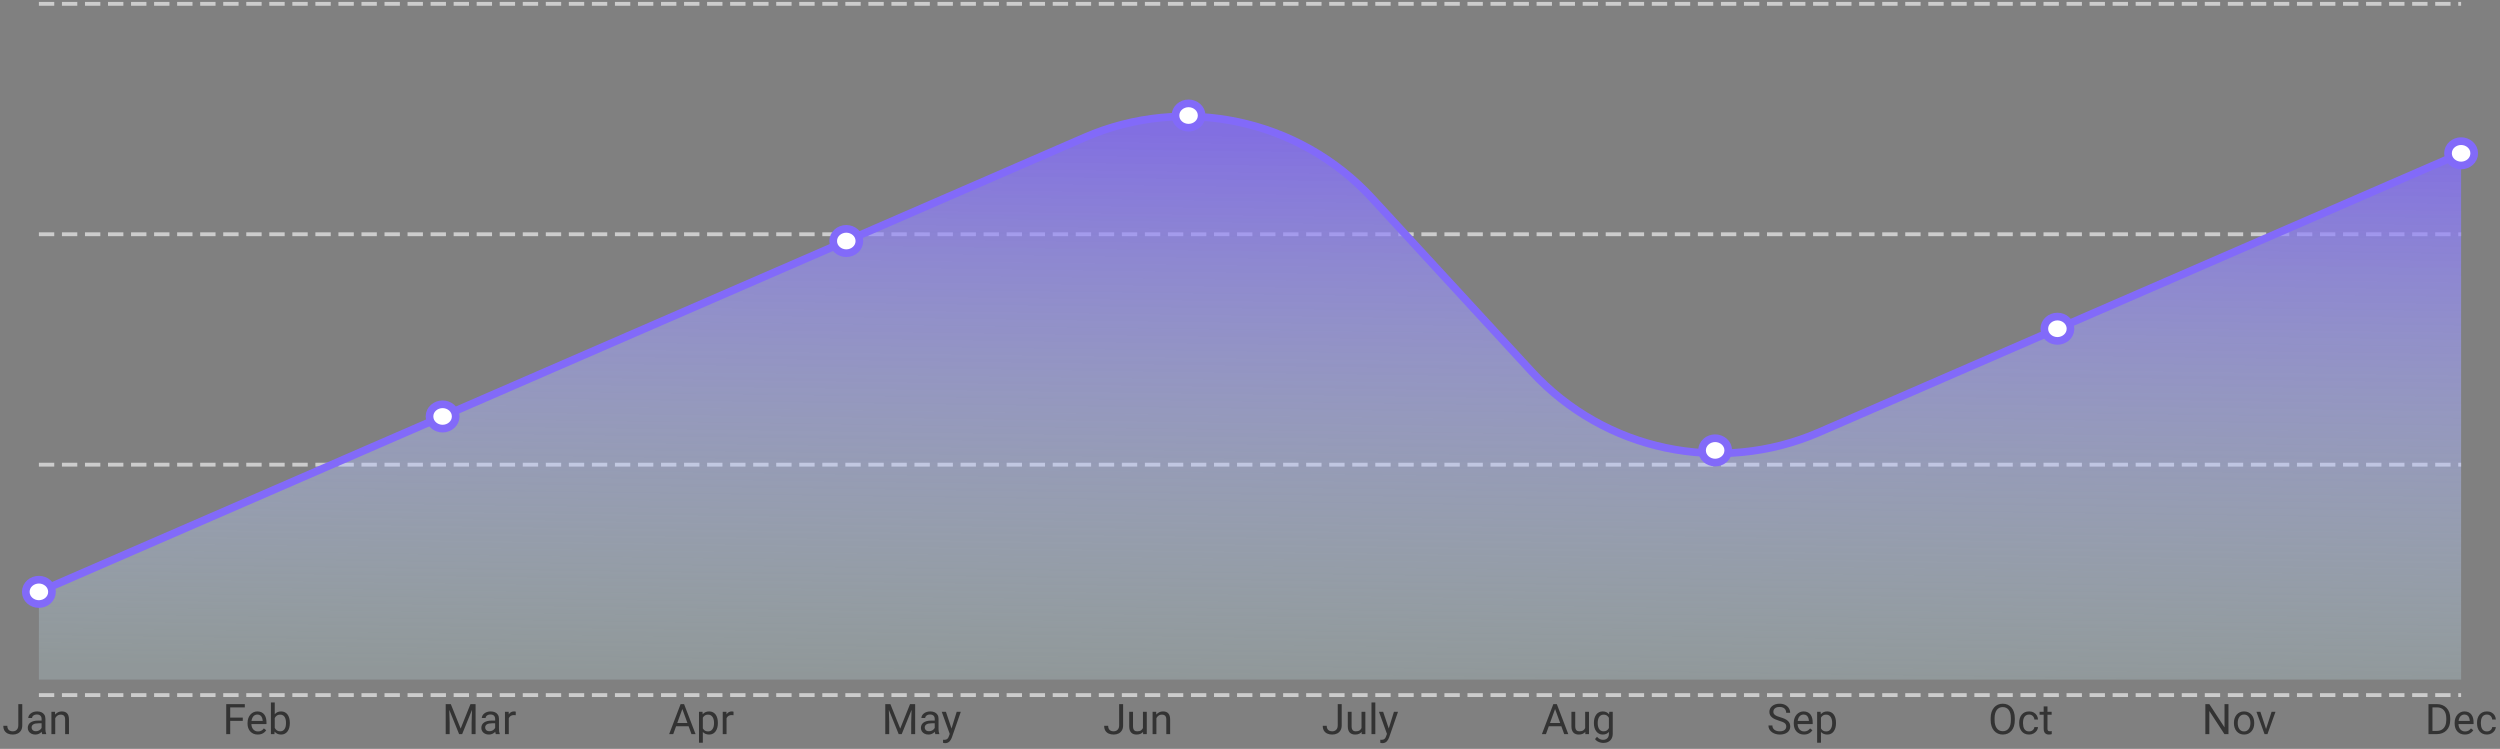 <svg width="651" height="195" viewBox="0 0 651 195" fill="none" xmlns="http://www.w3.org/2000/svg">
<rect x="0" y="0" width="651" height="195" fill="#808080" stroke="none"/>
<path d="M10.127 181H640.873" stroke="#CCCCCC" stroke-dasharray="4 2"/>
<path d="M10.127 121H640.873" stroke="#CCCCCC" stroke-dasharray="4 2"/>
<path d="M10.127 61H640.873" stroke="#CCCCCC" stroke-dasharray="4 2"/>
<path d="M10.127 1H640.873" stroke="#CCCCCC" stroke-dasharray="4 2"/>
<path d="M4.768 188.889V183.351H5.799V188.889C5.799 189.404 5.693 189.84 5.482 190.194C5.271 190.549 4.979 190.819 4.607 191.005C4.238 191.188 3.813 191.279 3.334 191.279C2.854 191.279 2.428 191.197 2.055 191.032C1.683 190.867 1.391 190.617 1.18 190.28C0.969 189.943 0.863 189.519 0.863 189.007H1.9C1.9 189.336 1.96 189.607 2.082 189.818C2.204 190.029 2.372 190.185 2.587 190.285C2.805 190.386 3.054 190.436 3.334 190.436C3.606 190.436 3.849 190.378 4.064 190.264C4.283 190.146 4.454 189.972 4.58 189.743C4.705 189.51 4.768 189.225 4.768 188.889ZM10.832 190.178V187.186C10.832 186.957 10.785 186.758 10.692 186.59C10.602 186.418 10.466 186.286 10.284 186.193C10.101 186.099 9.876 186.053 9.607 186.053C9.356 186.053 9.136 186.096 8.946 186.182C8.76 186.268 8.613 186.381 8.506 186.52C8.402 186.66 8.35 186.81 8.35 186.971H7.357C7.357 186.764 7.41 186.558 7.518 186.354C7.625 186.15 7.779 185.965 7.98 185.8C8.184 185.632 8.427 185.5 8.71 185.403C8.997 185.303 9.315 185.253 9.666 185.253C10.089 185.253 10.461 185.324 10.783 185.467C11.109 185.611 11.363 185.827 11.546 186.117C11.732 186.404 11.825 186.764 11.825 187.197V189.904C11.825 190.097 11.841 190.303 11.874 190.522C11.909 190.74 11.961 190.928 12.029 191.086V191.172H10.993C10.943 191.057 10.903 190.905 10.875 190.715C10.846 190.522 10.832 190.343 10.832 190.178ZM11.004 187.648L11.014 188.346H10.01C9.727 188.346 9.475 188.37 9.253 188.416C9.031 188.459 8.844 188.525 8.694 188.615C8.544 188.704 8.429 188.817 8.35 188.953C8.271 189.086 8.232 189.242 8.232 189.421C8.232 189.603 8.273 189.77 8.356 189.92C8.438 190.07 8.562 190.19 8.726 190.28C8.895 190.366 9.1 190.409 9.344 190.409C9.648 190.409 9.917 190.344 10.15 190.216C10.382 190.087 10.567 189.929 10.703 189.743C10.842 189.557 10.918 189.376 10.928 189.2L11.353 189.678C11.328 189.829 11.26 189.995 11.149 190.178C11.038 190.361 10.889 190.536 10.703 190.704C10.52 190.869 10.302 191.007 10.047 191.118C9.797 191.225 9.514 191.279 9.199 191.279C8.805 191.279 8.459 191.202 8.162 191.048C7.869 190.894 7.639 190.688 7.475 190.43C7.314 190.169 7.233 189.877 7.233 189.555C7.233 189.243 7.294 188.969 7.416 188.733C7.537 188.493 7.713 188.294 7.942 188.137C8.171 187.976 8.447 187.854 8.769 187.772C9.091 187.689 9.451 187.648 9.849 187.648H11.004ZM14.382 186.601V191.172H13.388V185.36H14.328L14.382 186.601ZM14.146 188.046L13.732 188.029C13.736 187.632 13.795 187.265 13.909 186.928C14.024 186.588 14.185 186.293 14.393 186.042C14.6 185.792 14.848 185.598 15.134 185.462C15.424 185.322 15.745 185.253 16.095 185.253C16.382 185.253 16.64 185.292 16.869 185.371C17.098 185.446 17.293 185.568 17.454 185.736C17.619 185.904 17.744 186.123 17.83 186.391C17.916 186.656 17.959 186.98 17.959 187.363V191.172H16.96V187.353C16.96 187.048 16.915 186.805 16.826 186.622C16.736 186.436 16.606 186.302 16.434 186.219C16.262 186.133 16.051 186.091 15.8 186.091C15.553 186.091 15.327 186.142 15.123 186.246C14.923 186.35 14.749 186.493 14.602 186.676C14.459 186.859 14.346 187.068 14.264 187.304C14.185 187.537 14.146 187.784 14.146 188.046Z" fill="#333333"/>
<path d="M59.944 183.351V191.172H58.907V183.351H59.944ZM63.22 186.869V187.718H59.718V186.869H63.22ZM63.752 183.351V184.2H59.718V183.351H63.752ZM67.13 191.279C66.726 191.279 66.359 191.211 66.029 191.075C65.703 190.935 65.422 190.74 65.186 190.489C64.953 190.239 64.774 189.942 64.649 189.598C64.523 189.254 64.461 188.878 64.461 188.47V188.244C64.461 187.772 64.531 187.351 64.67 186.982C64.81 186.61 65 186.295 65.24 186.037C65.48 185.779 65.752 185.584 66.056 185.451C66.36 185.319 66.675 185.253 67.001 185.253C67.417 185.253 67.775 185.324 68.076 185.467C68.38 185.611 68.629 185.811 68.822 186.069C69.016 186.323 69.159 186.624 69.252 186.971C69.345 187.315 69.391 187.691 69.391 188.099V188.545H65.052V187.734H68.398V187.659C68.383 187.401 68.33 187.15 68.237 186.907C68.147 186.663 68.004 186.463 67.807 186.305C67.61 186.148 67.341 186.069 67.001 186.069C66.776 186.069 66.568 186.117 66.378 186.214C66.189 186.307 66.026 186.447 65.89 186.633C65.754 186.819 65.648 187.047 65.573 187.315C65.498 187.584 65.46 187.893 65.46 188.244V188.47C65.46 188.746 65.498 189.005 65.573 189.249C65.651 189.489 65.764 189.7 65.911 189.883C66.061 190.065 66.242 190.208 66.454 190.312C66.668 190.416 66.912 190.468 67.184 190.468C67.535 190.468 67.832 190.396 68.076 190.253C68.319 190.11 68.532 189.918 68.715 189.678L69.316 190.156C69.191 190.346 69.032 190.527 68.838 190.699C68.645 190.871 68.407 191.01 68.124 191.118C67.845 191.225 67.513 191.279 67.13 191.279ZM70.546 182.922H71.545V190.044L71.459 191.172H70.546V182.922ZM75.472 188.217V188.33C75.472 188.753 75.421 189.145 75.321 189.507C75.221 189.865 75.074 190.176 74.881 190.441C74.687 190.706 74.451 190.912 74.172 191.059C73.892 191.206 73.572 191.279 73.21 191.279C72.841 191.279 72.517 191.216 72.238 191.091C71.963 190.962 71.73 190.778 71.54 190.538C71.35 190.298 71.198 190.008 71.083 189.668C70.972 189.327 70.895 188.944 70.852 188.518V188.024C70.895 187.594 70.972 187.209 71.083 186.869C71.198 186.529 71.35 186.239 71.54 185.999C71.73 185.756 71.963 185.571 72.238 185.446C72.514 185.317 72.834 185.253 73.2 185.253C73.565 185.253 73.889 185.324 74.172 185.467C74.455 185.607 74.691 185.808 74.881 186.069C75.074 186.33 75.221 186.644 75.321 187.009C75.421 187.371 75.472 187.773 75.472 188.217ZM74.473 188.33V188.217C74.473 187.927 74.446 187.655 74.392 187.401C74.338 187.143 74.252 186.918 74.134 186.724C74.016 186.527 73.86 186.373 73.667 186.262C73.474 186.148 73.235 186.091 72.953 186.091C72.702 186.091 72.484 186.133 72.297 186.219C72.115 186.305 71.959 186.422 71.83 186.569C71.701 186.712 71.595 186.876 71.513 187.063C71.434 187.245 71.375 187.435 71.336 187.632V188.926C71.393 189.177 71.486 189.419 71.615 189.652C71.748 189.881 71.923 190.069 72.141 190.216C72.364 190.362 72.637 190.436 72.963 190.436C73.232 190.436 73.461 190.382 73.651 190.275C73.844 190.164 74 190.011 74.118 189.818C74.24 189.625 74.329 189.401 74.387 189.147C74.444 188.892 74.473 188.62 74.473 188.33Z" fill="#333333"/>
<path d="M116.386 183.351H117.391L119.953 189.727L122.509 183.351H123.519L120.339 191.172H119.555L116.386 183.351ZM116.059 183.351H116.945L117.09 188.121V191.172H116.059V183.351ZM122.955 183.351H123.841V191.172H122.81V188.121L122.955 183.351ZM128.938 190.178V187.186C128.938 186.957 128.892 186.758 128.799 186.59C128.709 186.418 128.573 186.286 128.391 186.193C128.208 186.099 127.982 186.053 127.714 186.053C127.463 186.053 127.243 186.096 127.053 186.182C126.867 186.268 126.72 186.381 126.613 186.52C126.509 186.66 126.457 186.81 126.457 186.971H125.463C125.463 186.764 125.517 186.558 125.625 186.354C125.732 186.15 125.886 185.965 126.086 185.8C126.291 185.632 126.534 185.5 126.817 185.403C127.103 185.303 127.422 185.253 127.773 185.253C128.195 185.253 128.568 185.324 128.89 185.467C129.216 185.611 129.47 185.827 129.653 186.117C129.839 186.404 129.932 186.764 129.932 187.197V189.904C129.932 190.097 129.948 190.303 129.98 190.522C130.016 190.74 130.068 190.928 130.136 191.086V191.172H129.1C129.049 191.057 129.01 190.905 128.981 190.715C128.953 190.522 128.938 190.343 128.938 190.178ZM129.11 187.648L129.121 188.346H128.117C127.834 188.346 127.581 188.37 127.359 188.416C127.137 188.459 126.951 188.525 126.801 188.615C126.65 188.704 126.536 188.817 126.457 188.953C126.378 189.086 126.339 189.242 126.339 189.421C126.339 189.603 126.38 189.77 126.462 189.92C126.545 190.07 126.668 190.19 126.833 190.28C127.001 190.366 127.207 190.409 127.451 190.409C127.755 190.409 128.024 190.344 128.256 190.216C128.489 190.087 128.673 189.929 128.81 189.743C128.949 189.557 129.024 189.376 129.035 189.2L129.459 189.678C129.434 189.829 129.366 189.995 129.255 190.178C129.144 190.361 128.996 190.536 128.81 190.704C128.627 190.869 128.409 191.007 128.154 191.118C127.904 191.225 127.621 191.279 127.306 191.279C126.912 191.279 126.566 191.202 126.269 191.048C125.975 190.894 125.746 190.688 125.582 190.43C125.42 190.169 125.34 189.877 125.34 189.555C125.34 189.243 125.401 188.969 125.522 188.733C125.644 188.493 125.82 188.294 126.049 188.137C126.278 187.976 126.554 187.854 126.876 187.772C127.198 187.689 127.558 187.648 127.956 187.648H129.11ZM132.489 186.273V191.172H131.495V185.36H132.462L132.489 186.273ZM134.304 185.328L134.299 186.252C134.216 186.234 134.138 186.223 134.062 186.219C133.991 186.212 133.909 186.209 133.815 186.209C133.586 186.209 133.384 186.244 133.208 186.316C133.033 186.388 132.884 186.488 132.763 186.617C132.641 186.746 132.544 186.9 132.473 187.079C132.405 187.254 132.36 187.448 132.338 187.659L132.059 187.82C132.059 187.469 132.093 187.14 132.161 186.832C132.233 186.524 132.342 186.252 132.489 186.015C132.636 185.775 132.822 185.589 133.047 185.457C133.277 185.321 133.549 185.253 133.864 185.253C133.935 185.253 134.018 185.262 134.111 185.279C134.204 185.294 134.268 185.31 134.304 185.328Z" fill="#333333"/>
<path d="M177.893 184.044L175.305 191.172H174.246L177.227 183.351H177.91L177.893 184.044ZM180.063 191.172L177.469 184.044L177.453 183.351H178.135L181.127 191.172H180.063ZM179.929 188.277V189.125H175.536V188.277H179.929ZM183.017 186.477V193.406H182.018V185.36H182.932L183.017 186.477ZM186.933 188.217V188.33C186.933 188.753 186.883 189.145 186.783 189.507C186.682 189.865 186.536 190.176 186.342 190.441C186.152 190.706 185.918 190.912 185.639 191.059C185.359 191.206 185.039 191.279 184.677 191.279C184.308 191.279 183.982 191.218 183.7 191.096C183.417 190.975 183.177 190.797 182.98 190.565C182.783 190.332 182.625 190.053 182.507 189.727C182.393 189.401 182.314 189.034 182.271 188.626V188.024C182.314 187.594 182.394 187.209 182.513 186.869C182.631 186.529 182.786 186.239 182.98 185.999C183.177 185.756 183.415 185.571 183.694 185.446C183.973 185.317 184.296 185.253 184.661 185.253C185.026 185.253 185.35 185.324 185.633 185.467C185.916 185.607 186.154 185.808 186.348 186.069C186.541 186.33 186.686 186.644 186.783 187.009C186.883 187.371 186.933 187.773 186.933 188.217ZM185.934 188.33V188.217C185.934 187.927 185.904 187.655 185.843 187.401C185.782 187.143 185.687 186.918 185.558 186.724C185.433 186.527 185.272 186.373 185.075 186.262C184.878 186.148 184.643 186.091 184.371 186.091C184.12 186.091 183.902 186.133 183.716 186.219C183.533 186.305 183.377 186.422 183.248 186.569C183.119 186.712 183.014 186.876 182.932 187.063C182.853 187.245 182.794 187.435 182.754 187.632V189.023C182.826 189.274 182.926 189.51 183.055 189.732C183.184 189.951 183.356 190.128 183.571 190.264C183.786 190.396 184.056 190.463 184.382 190.463C184.65 190.463 184.881 190.407 185.075 190.296C185.272 190.181 185.433 190.026 185.558 189.829C185.687 189.632 185.782 189.406 185.843 189.152C185.904 188.894 185.934 188.62 185.934 188.33ZM189.194 186.273V191.172H188.201V185.36H189.167L189.194 186.273ZM191.01 185.328L191.004 186.252C190.922 186.234 190.843 186.223 190.768 186.219C190.696 186.212 190.614 186.209 190.521 186.209C190.292 186.209 190.089 186.244 189.914 186.316C189.738 186.388 189.59 186.488 189.468 186.617C189.346 186.746 189.25 186.9 189.178 187.079C189.11 187.254 189.065 187.448 189.044 187.659L188.765 187.82C188.765 187.469 188.799 187.14 188.867 186.832C188.938 186.524 189.047 186.252 189.194 186.015C189.341 185.775 189.527 185.589 189.753 185.457C189.982 185.321 190.254 185.253 190.569 185.253C190.641 185.253 190.723 185.262 190.816 185.279C190.909 185.294 190.974 185.31 191.01 185.328Z" fill="#333333"/>
<path d="M230.851 183.351H231.856L234.418 189.727L236.974 183.351H237.984L234.804 191.172H234.02L230.851 183.351ZM230.524 183.351H231.41L231.555 188.121V191.172H230.524V183.351ZM237.42 183.351H238.306V191.172H237.275V188.121L237.42 183.351ZM243.404 190.178V187.186C243.404 186.957 243.357 186.758 243.264 186.59C243.174 186.418 243.038 186.286 242.856 186.193C242.673 186.099 242.448 186.053 242.179 186.053C241.928 186.053 241.708 186.096 241.518 186.182C241.332 186.268 241.185 186.381 241.078 186.52C240.974 186.66 240.922 186.81 240.922 186.971H239.929C239.929 186.764 239.982 186.558 240.09 186.354C240.197 186.15 240.351 185.965 240.552 185.8C240.756 185.632 240.999 185.5 241.282 185.403C241.568 185.303 241.887 185.253 242.238 185.253C242.661 185.253 243.033 185.324 243.355 185.467C243.681 185.611 243.935 185.827 244.118 186.117C244.304 186.404 244.397 186.764 244.397 187.197V189.904C244.397 190.097 244.413 190.303 244.446 190.522C244.481 190.74 244.533 190.928 244.601 191.086V191.172H243.565C243.515 191.057 243.475 190.905 243.447 190.715C243.418 190.522 243.404 190.343 243.404 190.178ZM243.575 187.648L243.586 188.346H242.582C242.299 188.346 242.047 188.37 241.825 188.416C241.602 188.459 241.416 188.525 241.266 188.615C241.116 188.704 241.001 188.817 240.922 188.953C240.843 189.086 240.804 189.242 240.804 189.421C240.804 189.603 240.845 189.77 240.928 189.92C241.01 190.07 241.133 190.19 241.298 190.28C241.466 190.366 241.672 190.409 241.916 190.409C242.22 190.409 242.489 190.344 242.721 190.216C242.954 190.087 243.139 189.929 243.275 189.743C243.414 189.557 243.49 189.376 243.5 189.2L243.925 189.678C243.9 189.829 243.831 189.995 243.72 190.178C243.609 190.361 243.461 190.536 243.275 190.704C243.092 190.869 242.874 191.007 242.619 191.118C242.369 191.225 242.086 191.279 241.771 191.279C241.377 191.279 241.031 191.202 240.734 191.048C240.441 190.894 240.211 190.688 240.047 190.43C239.886 190.169 239.805 189.877 239.805 189.555C239.805 189.243 239.866 188.969 239.988 188.733C240.109 188.493 240.285 188.294 240.514 188.137C240.743 187.976 241.019 187.854 241.341 187.772C241.663 187.689 242.023 187.648 242.421 187.648H243.575ZM247.507 190.57L249.124 185.36H250.187L247.856 192.069C247.803 192.212 247.731 192.366 247.641 192.53C247.555 192.699 247.444 192.858 247.308 193.008C247.172 193.159 247.008 193.281 246.814 193.374C246.624 193.47 246.397 193.519 246.132 193.519C246.053 193.519 245.953 193.508 245.831 193.487C245.71 193.465 245.624 193.447 245.574 193.433L245.568 192.627C245.597 192.631 245.642 192.634 245.702 192.638C245.767 192.645 245.812 192.649 245.837 192.649C246.062 192.649 246.254 192.618 246.411 192.557C246.569 192.5 246.701 192.402 246.809 192.262C246.92 192.126 247.015 191.938 247.094 191.698L247.507 190.57ZM246.32 185.36L247.829 189.872L248.087 190.919L247.373 191.284L245.235 185.36H246.32Z" fill="#333333"/>
<path d="M291.428 188.889V183.351H292.459V188.889C292.459 189.404 292.353 189.84 292.142 190.194C291.931 190.549 291.639 190.819 291.267 191.005C290.898 191.188 290.473 191.279 289.994 191.279C289.514 191.279 289.088 191.197 288.715 191.032C288.343 190.867 288.051 190.617 287.84 190.28C287.628 189.943 287.523 189.519 287.523 189.007H288.559C288.559 189.336 288.62 189.607 288.742 189.818C288.864 190.029 289.032 190.185 289.247 190.285C289.465 190.386 289.714 190.436 289.994 190.436C290.266 190.436 290.509 190.378 290.724 190.264C290.942 190.146 291.114 189.972 291.24 189.743C291.365 189.51 291.428 189.225 291.428 188.889ZM297.621 189.829V185.36H298.62V191.172H297.669L297.621 189.829ZM297.808 188.604L298.222 188.593C298.222 188.98 298.181 189.338 298.099 189.668C298.02 189.994 297.891 190.276 297.712 190.516C297.533 190.756 297.298 190.944 297.008 191.08C296.718 191.213 296.365 191.279 295.95 191.279C295.667 191.279 295.408 191.238 295.171 191.155C294.939 191.073 294.738 190.946 294.57 190.774C294.401 190.602 294.271 190.378 294.178 190.103C294.088 189.827 294.043 189.496 294.043 189.109V185.36H295.037V189.12C295.037 189.381 295.066 189.598 295.123 189.77C295.184 189.938 295.264 190.072 295.365 190.173C295.468 190.269 295.583 190.337 295.708 190.377C295.837 190.416 295.97 190.436 296.106 190.436C296.528 190.436 296.863 190.355 297.11 190.194C297.357 190.029 297.535 189.809 297.642 189.533C297.753 189.254 297.808 188.944 297.808 188.604ZM301.128 186.601V191.172H300.134V185.36H301.074L301.128 186.601ZM300.892 188.046L300.478 188.029C300.482 187.632 300.541 187.265 300.655 186.928C300.77 186.588 300.931 186.293 301.139 186.042C301.346 185.792 301.593 185.598 301.88 185.462C302.17 185.322 302.49 185.253 302.841 185.253C303.128 185.253 303.385 185.292 303.615 185.371C303.844 185.446 304.039 185.568 304.2 185.736C304.365 185.904 304.49 186.123 304.576 186.391C304.662 186.656 304.705 186.98 304.705 187.363V191.172H303.706V187.353C303.706 187.048 303.661 186.805 303.572 186.622C303.482 186.436 303.351 186.302 303.18 186.219C303.008 186.133 302.796 186.091 302.546 186.091C302.299 186.091 302.073 186.142 301.869 186.246C301.669 186.35 301.495 186.493 301.348 186.676C301.205 186.859 301.092 187.068 301.01 187.304C300.931 187.537 300.892 187.784 300.892 188.046Z" fill="#333333"/>
<path d="M348.348 188.889V183.351H349.379V188.889C349.379 189.404 349.274 189.84 349.062 190.194C348.851 190.549 348.559 190.819 348.187 191.005C347.818 191.188 347.394 191.279 346.914 191.279C346.434 191.279 346.008 191.197 345.636 191.032C345.263 190.867 344.972 190.617 344.76 190.28C344.549 189.943 344.443 189.519 344.443 189.007H345.48C345.48 189.336 345.541 189.607 345.663 189.818C345.784 190.029 345.953 190.185 346.167 190.285C346.386 190.386 346.635 190.436 346.914 190.436C347.186 190.436 347.43 190.378 347.645 190.264C347.863 190.146 348.035 189.972 348.16 189.743C348.285 189.51 348.348 189.225 348.348 188.889ZM354.541 189.829V185.36H355.54V191.172H354.589L354.541 189.829ZM354.729 188.604L355.143 188.593C355.143 188.98 355.101 189.338 355.019 189.668C354.94 189.994 354.811 190.276 354.632 190.516C354.453 190.756 354.219 190.944 353.929 191.08C353.639 191.213 353.286 191.279 352.871 191.279C352.588 191.279 352.328 191.238 352.092 191.155C351.859 191.073 351.659 190.946 351.49 190.774C351.322 190.602 351.191 190.378 351.098 190.103C351.009 189.827 350.964 189.496 350.964 189.109V185.36H351.958V189.12C351.958 189.381 351.986 189.598 352.043 189.77C352.104 189.938 352.185 190.072 352.285 190.173C352.389 190.269 352.504 190.337 352.629 190.377C352.758 190.416 352.89 190.436 353.026 190.436C353.449 190.436 353.784 190.355 354.031 190.194C354.278 190.029 354.455 189.809 354.562 189.533C354.673 189.254 354.729 188.944 354.729 188.604ZM358.134 182.922V191.172H357.135V182.922H358.134ZM361.362 190.57L362.979 185.36H364.042L361.711 192.069C361.658 192.212 361.586 192.366 361.497 192.53C361.411 192.699 361.3 192.858 361.164 193.008C361.028 193.159 360.863 193.281 360.669 193.374C360.48 193.47 360.252 193.519 359.987 193.519C359.909 193.519 359.808 193.508 359.687 193.487C359.565 193.465 359.479 193.447 359.429 193.433L359.423 192.627C359.452 192.631 359.497 192.634 359.558 192.638C359.622 192.645 359.667 192.649 359.692 192.649C359.917 192.649 360.109 192.618 360.267 192.557C360.424 192.5 360.557 192.402 360.664 192.262C360.775 192.126 360.87 191.938 360.949 191.698L361.362 190.57ZM360.175 185.36L361.685 189.872L361.942 190.919L361.228 191.284L359.09 185.36H360.175Z" fill="#333333"/>
<path d="M405.153 184.044L402.564 191.172H401.506L404.487 183.351H405.169L405.153 184.044ZM407.323 191.172L404.729 184.044L404.712 183.351H405.395L408.386 191.172H407.323ZM407.188 188.277V189.125H402.795V188.277H407.188ZM412.774 189.829V185.36H413.773V191.172H412.823L412.774 189.829ZM412.962 188.604L413.376 188.593C413.376 188.98 413.335 189.338 413.252 189.668C413.174 189.994 413.045 190.276 412.866 190.516C412.687 190.756 412.452 190.944 412.162 191.08C411.872 191.213 411.519 191.279 411.104 191.279C410.821 191.279 410.562 191.238 410.325 191.155C410.092 191.073 409.892 190.946 409.724 190.774C409.555 190.602 409.425 190.378 409.332 190.103C409.242 189.827 409.197 189.496 409.197 189.109V185.36H410.191V189.12C410.191 189.381 410.22 189.598 410.277 189.77C410.338 189.938 410.418 190.072 410.519 190.173C410.622 190.269 410.737 190.337 410.862 190.377C410.991 190.416 411.124 190.436 411.26 190.436C411.682 190.436 412.017 190.355 412.264 190.194C412.511 190.029 412.688 189.809 412.796 189.533C412.907 189.254 412.962 188.944 412.962 188.604ZM419.053 185.36H419.956V191.048C419.956 191.56 419.852 191.997 419.644 192.359C419.436 192.72 419.146 192.994 418.774 193.18C418.405 193.37 417.979 193.465 417.496 193.465C417.295 193.465 417.059 193.433 416.787 193.368C416.518 193.307 416.253 193.202 415.992 193.051C415.734 192.905 415.517 192.706 415.342 192.455L415.863 191.864C416.106 192.158 416.361 192.362 416.625 192.477C416.894 192.591 417.159 192.649 417.42 192.649C417.736 192.649 418.008 192.59 418.237 192.471C418.466 192.353 418.643 192.178 418.769 191.945C418.897 191.716 418.962 191.433 418.962 191.096V186.638L419.053 185.36ZM415.052 188.33V188.217C415.052 187.773 415.104 187.371 415.208 187.009C415.315 186.644 415.467 186.33 415.664 186.069C415.865 185.808 416.106 185.607 416.389 185.467C416.672 185.324 416.991 185.253 417.345 185.253C417.71 185.253 418.029 185.317 418.301 185.446C418.577 185.571 418.81 185.756 419 185.999C419.193 186.239 419.345 186.529 419.456 186.869C419.567 187.209 419.644 187.594 419.687 188.024V188.518C419.648 188.944 419.571 189.327 419.456 189.668C419.345 190.008 419.193 190.298 419 190.538C418.81 190.778 418.577 190.962 418.301 191.091C418.026 191.216 417.703 191.279 417.334 191.279C416.987 191.279 416.672 191.206 416.389 191.059C416.11 190.912 415.87 190.706 415.669 190.441C415.469 190.176 415.315 189.865 415.208 189.507C415.104 189.145 415.052 188.753 415.052 188.33ZM416.045 188.217V188.33C416.045 188.62 416.074 188.892 416.131 189.147C416.192 189.401 416.284 189.625 416.405 189.818C416.531 190.011 416.69 190.164 416.883 190.275C417.077 190.382 417.308 190.436 417.576 190.436C417.906 190.436 418.178 190.366 418.393 190.226C418.607 190.087 418.778 189.902 418.903 189.673C419.032 189.444 419.132 189.195 419.204 188.926V187.632C419.164 187.435 419.103 187.245 419.021 187.063C418.942 186.876 418.838 186.712 418.709 186.569C418.584 186.422 418.428 186.305 418.242 186.219C418.056 186.133 417.838 186.091 417.587 186.091C417.315 186.091 417.08 186.148 416.883 186.262C416.69 186.373 416.531 186.527 416.405 186.724C416.284 186.918 416.192 187.143 416.131 187.401C416.074 187.655 416.045 187.927 416.045 188.217Z" fill="#333333"/>
<path d="M465.139 189.195C465.139 189.012 465.11 188.851 465.053 188.712C464.999 188.568 464.903 188.439 464.763 188.325C464.627 188.21 464.437 188.101 464.194 187.997C463.954 187.893 463.649 187.788 463.28 187.68C462.894 187.566 462.545 187.439 462.233 187.299C461.922 187.156 461.655 186.993 461.433 186.81C461.211 186.628 461.041 186.418 460.923 186.182C460.804 185.945 460.745 185.675 460.745 185.371C460.745 185.066 460.808 184.785 460.933 184.528C461.059 184.27 461.238 184.046 461.47 183.856C461.707 183.663 461.988 183.512 462.314 183.405C462.64 183.298 463.003 183.244 463.404 183.244C463.991 183.244 464.489 183.357 464.897 183.582C465.309 183.804 465.622 184.096 465.837 184.458C466.052 184.816 466.159 185.199 466.159 185.607H465.128C465.128 185.313 465.065 185.054 464.94 184.828C464.815 184.599 464.625 184.42 464.371 184.291C464.117 184.159 463.794 184.092 463.404 184.092C463.035 184.092 462.731 184.148 462.491 184.259C462.251 184.37 462.072 184.52 461.954 184.71C461.839 184.9 461.782 185.117 461.782 185.36C461.782 185.525 461.816 185.675 461.884 185.811C461.956 185.944 462.065 186.067 462.212 186.182C462.362 186.296 462.552 186.402 462.781 186.499C463.014 186.595 463.291 186.688 463.613 186.778C464.057 186.903 464.441 187.043 464.763 187.197C465.085 187.351 465.35 187.525 465.558 187.718C465.769 187.908 465.925 188.124 466.025 188.368C466.129 188.608 466.181 188.88 466.181 189.184C466.181 189.503 466.116 189.791 465.987 190.049C465.859 190.307 465.674 190.527 465.434 190.71C465.194 190.892 464.906 191.034 464.57 191.134C464.237 191.231 463.864 191.279 463.452 191.279C463.091 191.279 462.734 191.229 462.383 191.129C462.036 191.028 461.719 190.878 461.433 190.677C461.15 190.477 460.923 190.23 460.751 189.936C460.582 189.639 460.498 189.295 460.498 188.905H461.529C461.529 189.174 461.581 189.404 461.685 189.598C461.789 189.788 461.931 189.945 462.11 190.07C462.292 190.196 462.498 190.289 462.727 190.35C462.96 190.407 463.202 190.436 463.452 190.436C463.814 190.436 464.12 190.386 464.371 190.285C464.621 190.185 464.811 190.042 464.94 189.856C465.073 189.669 465.139 189.449 465.139 189.195ZM469.763 191.279C469.359 191.279 468.992 191.211 468.662 191.075C468.336 190.935 468.055 190.74 467.819 190.489C467.586 190.239 467.407 189.942 467.282 189.598C467.157 189.254 467.094 188.878 467.094 188.47V188.244C467.094 187.772 467.164 187.351 467.303 186.982C467.443 186.61 467.633 186.295 467.873 186.037C468.113 185.779 468.385 185.584 468.689 185.451C468.994 185.319 469.309 185.253 469.634 185.253C470.05 185.253 470.408 185.324 470.709 185.467C471.013 185.611 471.262 185.811 471.455 186.069C471.649 186.323 471.792 186.624 471.885 186.971C471.978 187.315 472.025 187.691 472.025 188.099V188.545H467.685V187.734H471.031V187.659C471.017 187.401 470.963 187.15 470.87 186.907C470.78 186.663 470.637 186.463 470.44 186.305C470.243 186.148 469.975 186.069 469.634 186.069C469.409 186.069 469.201 186.117 469.011 186.214C468.822 186.307 468.659 186.447 468.523 186.633C468.387 186.819 468.281 187.047 468.206 187.315C468.131 187.584 468.093 187.893 468.093 188.244V188.47C468.093 188.746 468.131 189.005 468.206 189.249C468.285 189.489 468.397 189.7 468.544 189.883C468.695 190.065 468.875 190.208 469.087 190.312C469.301 190.416 469.545 190.468 469.817 190.468C470.168 190.468 470.465 190.396 470.709 190.253C470.952 190.11 471.165 189.918 471.348 189.678L471.949 190.156C471.824 190.346 471.665 190.527 471.471 190.699C471.278 190.871 471.04 191.01 470.757 191.118C470.478 191.225 470.147 191.279 469.763 191.279ZM474.178 186.477V193.406H473.179V185.36H474.092L474.178 186.477ZM478.094 188.217V188.33C478.094 188.753 478.044 189.145 477.944 189.507C477.843 189.865 477.696 190.176 477.503 190.441C477.313 190.706 477.079 190.912 476.8 191.059C476.52 191.206 476.2 191.279 475.838 191.279C475.469 191.279 475.143 191.218 474.861 191.096C474.578 190.975 474.338 190.797 474.141 190.565C473.944 190.332 473.786 190.053 473.668 189.727C473.554 189.401 473.475 189.034 473.432 188.626V188.024C473.475 187.594 473.555 187.209 473.674 186.869C473.792 186.529 473.947 186.239 474.141 185.999C474.338 185.756 474.576 185.571 474.855 185.446C475.134 185.317 475.457 185.253 475.822 185.253C476.187 185.253 476.511 185.324 476.794 185.467C477.077 185.607 477.315 185.808 477.508 186.069C477.702 186.33 477.847 186.644 477.944 187.009C478.044 187.371 478.094 187.773 478.094 188.217ZM477.095 188.33V188.217C477.095 187.927 477.064 187.655 477.004 187.401C476.943 187.143 476.848 186.918 476.719 186.724C476.594 186.527 476.432 186.373 476.236 186.262C476.039 186.148 475.804 186.091 475.532 186.091C475.281 186.091 475.063 186.133 474.877 186.219C474.694 186.305 474.538 186.422 474.409 186.569C474.28 186.712 474.175 186.876 474.092 187.063C474.014 187.245 473.955 187.435 473.915 187.632V189.023C473.987 189.274 474.087 189.51 474.216 189.732C474.345 189.951 474.517 190.128 474.732 190.264C474.946 190.396 475.217 190.463 475.543 190.463C475.811 190.463 476.042 190.407 476.236 190.296C476.432 190.181 476.594 190.026 476.719 189.829C476.848 189.632 476.943 189.406 477.004 189.152C477.064 188.894 477.095 188.62 477.095 188.33Z" fill="#333333"/>
<path d="M524.656 187.014V187.508C524.656 188.096 524.582 188.622 524.435 189.088C524.289 189.553 524.077 189.949 523.802 190.275C523.526 190.6 523.195 190.849 522.808 191.021C522.425 191.193 521.995 191.279 521.519 191.279C521.057 191.279 520.633 191.193 520.246 191.021C519.863 190.849 519.53 190.6 519.247 190.275C518.968 189.949 518.751 189.553 518.597 189.088C518.443 188.622 518.366 188.096 518.366 187.508V187.014C518.366 186.427 518.441 185.903 518.592 185.441C518.746 184.975 518.962 184.579 519.242 184.254C519.521 183.924 519.852 183.674 520.235 183.502C520.622 183.33 521.046 183.244 521.508 183.244C521.984 183.244 522.414 183.33 522.797 183.502C523.184 183.674 523.515 183.924 523.791 184.254C524.07 184.579 524.283 184.975 524.43 185.441C524.58 185.903 524.656 186.427 524.656 187.014ZM523.63 187.508V187.004C523.63 186.538 523.581 186.126 523.485 185.768C523.392 185.41 523.254 185.109 523.071 184.866C522.889 184.622 522.665 184.438 522.4 184.313C522.138 184.187 521.841 184.125 521.508 184.125C521.186 184.125 520.894 184.187 520.633 184.313C520.375 184.438 520.153 184.622 519.967 184.866C519.784 185.109 519.643 185.41 519.542 185.768C519.442 186.126 519.392 186.538 519.392 187.004V187.508C519.392 187.978 519.442 188.393 519.542 188.755C519.643 189.113 519.786 189.415 519.972 189.662C520.162 189.906 520.386 190.09 520.643 190.216C520.905 190.341 521.197 190.404 521.519 190.404C521.855 190.404 522.154 190.341 522.416 190.216C522.677 190.09 522.897 189.906 523.077 189.662C523.259 189.415 523.397 189.113 523.49 188.755C523.583 188.393 523.63 187.978 523.63 187.508ZM528.383 190.463C528.619 190.463 528.838 190.414 529.038 190.318C529.239 190.221 529.404 190.088 529.533 189.92C529.661 189.748 529.735 189.553 529.753 189.335H530.698C530.68 189.678 530.564 189.999 530.349 190.296C530.138 190.59 529.86 190.828 529.516 191.01C529.173 191.189 528.795 191.279 528.383 191.279C527.946 191.279 527.565 191.202 527.239 191.048C526.917 190.894 526.648 190.683 526.433 190.414C526.222 190.146 526.063 189.838 525.955 189.49C525.852 189.14 525.8 188.769 525.8 188.379V188.153C525.8 187.763 525.852 187.394 525.955 187.047C526.063 186.696 526.222 186.386 526.433 186.117C526.648 185.849 526.917 185.638 527.239 185.484C527.565 185.33 527.946 185.253 528.383 185.253C528.838 185.253 529.235 185.346 529.576 185.532C529.916 185.715 530.182 185.965 530.376 186.284C530.573 186.599 530.68 186.957 530.698 187.358H529.753C529.735 187.118 529.667 186.902 529.549 186.708C529.434 186.515 529.277 186.361 529.076 186.246C528.879 186.128 528.648 186.069 528.383 186.069C528.079 186.069 527.823 186.13 527.615 186.252C527.411 186.37 527.248 186.531 527.126 186.735C527.008 186.936 526.922 187.159 526.869 187.406C526.818 187.65 526.793 187.899 526.793 188.153V188.379C526.793 188.633 526.818 188.883 526.869 189.131C526.919 189.378 527.003 189.601 527.121 189.802C527.243 190.002 527.406 190.164 527.61 190.285C527.817 190.404 528.075 190.463 528.383 190.463ZM534.248 185.36V186.123H531.106V185.36H534.248ZM532.17 183.947H533.163V189.732C533.163 189.929 533.194 190.078 533.255 190.178C533.316 190.278 533.394 190.344 533.491 190.377C533.588 190.409 533.692 190.425 533.803 190.425C533.885 190.425 533.971 190.418 534.06 190.404C534.154 190.386 534.223 190.371 534.27 190.361L534.275 191.172C534.196 191.197 534.093 191.22 533.964 191.241C533.838 191.266 533.686 191.279 533.507 191.279C533.264 191.279 533.04 191.231 532.836 191.134C532.632 191.037 532.469 190.876 532.347 190.651C532.229 190.421 532.17 190.113 532.17 189.727V183.947Z" fill="#333333"/>
<path d="M580.29 183.351V191.172H579.248L575.311 185.14V191.172H574.274V183.351H575.311L579.264 189.399V183.351H580.29ZM581.713 188.33V188.207C581.713 187.788 581.774 187.399 581.896 187.041C582.017 186.68 582.193 186.366 582.422 186.101C582.651 185.833 582.929 185.625 583.254 185.478C583.58 185.328 583.945 185.253 584.35 185.253C584.758 185.253 585.125 185.328 585.451 185.478C585.781 185.625 586.06 185.833 586.289 186.101C586.522 186.366 586.699 186.68 586.821 187.041C586.943 187.399 587.003 187.788 587.003 188.207V188.33C587.003 188.749 586.943 189.138 586.821 189.496C586.699 189.854 586.522 190.167 586.289 190.436C586.06 190.701 585.782 190.908 585.457 191.059C585.134 191.206 584.769 191.279 584.361 191.279C583.953 191.279 583.586 191.206 583.26 191.059C582.934 190.908 582.655 190.701 582.422 190.436C582.193 190.167 582.017 189.854 581.896 189.496C581.774 189.138 581.713 188.749 581.713 188.33ZM582.707 188.207V188.33C582.707 188.62 582.741 188.894 582.809 189.152C582.877 189.406 582.979 189.632 583.115 189.829C583.254 190.026 583.428 190.181 583.636 190.296C583.843 190.407 584.085 190.463 584.361 190.463C584.633 190.463 584.871 190.407 585.075 190.296C585.283 190.181 585.455 190.026 585.591 189.829C585.727 189.632 585.829 189.406 585.897 189.152C585.969 188.894 586.004 188.62 586.004 188.33V188.207C586.004 187.92 585.969 187.65 585.897 187.396C585.829 187.138 585.725 186.911 585.585 186.714C585.449 186.513 585.278 186.355 585.07 186.241C584.866 186.126 584.626 186.069 584.35 186.069C584.078 186.069 583.838 186.126 583.63 186.241C583.426 186.355 583.254 186.513 583.115 186.714C582.979 186.911 582.877 187.138 582.809 187.396C582.741 187.65 582.707 187.92 582.707 188.207ZM589.931 190.275L591.521 185.36H592.536L590.446 191.172H589.78L589.931 190.275ZM588.604 185.36L590.242 190.301L590.355 191.172H589.689L587.583 185.36H588.604Z" fill="#333333"/>
<path d="M634.493 191.172H632.86L632.871 190.328H634.493C635.051 190.328 635.517 190.212 635.889 189.979C636.262 189.743 636.541 189.413 636.727 188.991C636.917 188.565 637.012 188.067 637.012 187.498V187.02C637.012 186.572 636.958 186.175 636.851 185.827C636.743 185.476 636.586 185.181 636.378 184.941C636.17 184.698 635.916 184.513 635.615 184.388C635.318 184.263 634.976 184.2 634.589 184.2H632.828V183.351H634.589C635.101 183.351 635.569 183.437 635.991 183.609C636.414 183.777 636.777 184.023 637.081 184.345C637.389 184.664 637.626 185.05 637.79 185.505C637.955 185.956 638.038 186.465 638.038 187.03V187.498C638.038 188.063 637.955 188.574 637.79 189.029C637.626 189.48 637.388 189.865 637.076 190.183C636.768 190.502 636.396 190.747 635.959 190.919C635.526 191.087 635.037 191.172 634.493 191.172ZM633.413 183.351V191.172H632.376V183.351H633.413ZM641.856 191.279C641.452 191.279 641.085 191.211 640.755 191.075C640.429 190.935 640.148 190.74 639.912 190.489C639.679 190.239 639.5 189.942 639.375 189.598C639.25 189.254 639.187 188.878 639.187 188.47V188.244C639.187 187.772 639.257 187.351 639.396 186.982C639.536 186.61 639.726 186.295 639.966 186.037C640.206 185.779 640.478 185.584 640.782 185.451C641.087 185.319 641.402 185.253 641.727 185.253C642.143 185.253 642.501 185.324 642.802 185.467C643.106 185.611 643.355 185.811 643.548 186.069C643.742 186.323 643.885 186.624 643.978 186.971C644.071 187.315 644.118 187.691 644.118 188.099V188.545H639.778V187.734H643.124V187.659C643.11 187.401 643.056 187.15 642.963 186.907C642.873 186.663 642.73 186.463 642.533 186.305C642.336 186.148 642.068 186.069 641.727 186.069C641.502 186.069 641.294 186.117 641.104 186.214C640.915 186.307 640.752 186.447 640.616 186.633C640.48 186.819 640.374 187.047 640.299 187.315C640.224 187.584 640.186 187.893 640.186 188.244V188.47C640.186 188.746 640.224 189.005 640.299 189.249C640.378 189.489 640.49 189.7 640.637 189.883C640.788 190.065 640.968 190.208 641.18 190.312C641.394 190.416 641.638 190.468 641.91 190.468C642.261 190.468 642.558 190.396 642.802 190.253C643.045 190.11 643.258 189.918 643.441 189.678L644.042 190.156C643.917 190.346 643.758 190.527 643.564 190.699C643.371 190.871 643.133 191.01 642.85 191.118C642.571 191.225 642.24 191.279 641.856 191.279ZM647.603 190.463C647.84 190.463 648.058 190.414 648.259 190.318C648.459 190.221 648.624 190.088 648.753 189.92C648.882 189.748 648.955 189.553 648.973 189.335H649.918C649.901 189.678 649.784 189.999 649.569 190.296C649.358 190.59 649.081 190.828 648.737 191.01C648.393 191.189 648.015 191.279 647.603 191.279C647.167 191.279 646.785 191.202 646.459 191.048C646.137 190.894 645.869 190.683 645.654 190.414C645.442 190.146 645.283 189.838 645.176 189.49C645.072 189.14 645.02 188.769 645.02 188.379V188.153C645.02 187.763 645.072 187.394 645.176 187.047C645.283 186.696 645.442 186.386 645.654 186.117C645.869 185.849 646.137 185.638 646.459 185.484C646.785 185.33 647.167 185.253 647.603 185.253C648.058 185.253 648.456 185.346 648.796 185.532C649.136 185.715 649.403 185.965 649.596 186.284C649.793 186.599 649.901 186.957 649.918 187.358H648.973C648.955 187.118 648.887 186.902 648.769 186.708C648.654 186.515 648.497 186.361 648.296 186.246C648.099 186.128 647.868 186.069 647.603 186.069C647.299 186.069 647.043 186.13 646.835 186.252C646.631 186.37 646.468 186.531 646.347 186.735C646.228 186.936 646.143 187.159 646.089 187.406C646.039 187.65 646.014 187.899 646.014 188.153V188.379C646.014 188.633 646.039 188.883 646.089 189.131C646.139 189.378 646.223 189.601 646.341 189.802C646.463 190.002 646.626 190.164 646.83 190.285C647.038 190.404 647.296 190.463 647.603 190.463Z" fill="#333333"/>
<path fill-rule="evenodd" clip-rule="evenodd" d="M10.127 154.122L115.251 108.442L220.376 62.763L282.438 35.796C308.217 24.594 338.262 30.948 357.299 51.628L398.825 96.738C417.862 117.418 447.907 123.772 473.686 112.571L535.749 85.603L640.873 39.924V176.961H10.127V154.122Z" fill="url(#paint0_linear_3_132)"/>
<path d="M10.127 154.122L115.251 108.442L220.376 62.763L282.438 35.796C308.217 24.594 338.262 30.948 357.299 51.628L398.825 96.738C417.862 117.418 447.907 123.772 473.686 112.571L535.749 85.603L640.873 39.924" stroke="#826AF9" stroke-width="2" stroke-linejoin="round"/>
<path d="M10.127 157.293C11.91 157.293 13.538 155.969 13.538 154.122C13.538 152.274 11.91 150.95 10.127 150.95C8.344 150.95 6.716 152.274 6.716 154.122C6.716 155.969 8.344 157.293 10.127 157.293Z" fill="white" stroke="#826AF9" stroke-width="2"/>
<path d="M115.251 111.614C117.034 111.614 118.662 110.29 118.662 108.442C118.662 106.595 117.034 105.271 115.251 105.271C113.469 105.271 111.84 106.595 111.84 108.442C111.84 110.29 113.469 111.614 115.251 111.614Z" fill="white" stroke="#826AF9" stroke-width="2"/>
<path d="M220.375 65.934C222.158 65.934 223.787 64.611 223.787 62.763C223.787 60.916 222.158 59.592 220.375 59.592C218.593 59.592 216.964 60.916 216.964 62.763C216.964 64.611 218.593 65.934 220.375 65.934Z" fill="white" stroke="#826AF9" stroke-width="2"/>
<path d="M309.5 33.255C311.283 33.255 312.911 31.932 312.911 30.084C312.911 28.237 311.283 26.913 309.5 26.913C307.717 26.913 306.089 28.237 306.089 30.084C306.089 31.932 307.717 33.255 309.5 33.255Z" fill="white" stroke="#826AF9" stroke-width="2"/>
<path d="M446.624 120.453C448.407 120.453 450.036 119.129 450.036 117.282C450.036 115.435 448.407 114.111 446.624 114.111C444.842 114.111 443.213 115.435 443.213 117.282C443.213 119.129 444.842 120.453 446.624 120.453Z" fill="white" stroke="#826AF9" stroke-width="2"/>
<path d="M535.749 88.774C537.532 88.774 539.16 87.45 539.16 85.603C539.16 83.755 537.532 82.432 535.749 82.432C533.966 82.432 532.338 83.755 532.338 85.603C532.338 87.45 533.966 88.774 535.749 88.774Z" fill="white" stroke="#826AF9" stroke-width="2"/>
<path d="M640.873 43.095C642.656 43.095 644.284 41.771 644.284 39.924C644.284 38.077 642.656 36.753 640.873 36.753C639.09 36.753 637.462 38.077 637.462 39.924C637.462 41.771 639.09 43.095 640.873 43.095Z" fill="white" stroke="#826AF9" stroke-width="2"/>
<defs>
<linearGradient id="paint0_linear_3_132" x1="309.5" y1="34.025" x2="307.5" y2="176.525" gradientUnits="userSpaceOnUse">
<stop stop-color="#826AF9" stop-opacity="0.8"/>
<stop offset="1" stop-color="#D1F7FF" stop-opacity="0.2"/>
</linearGradient>
</defs>
</svg>
